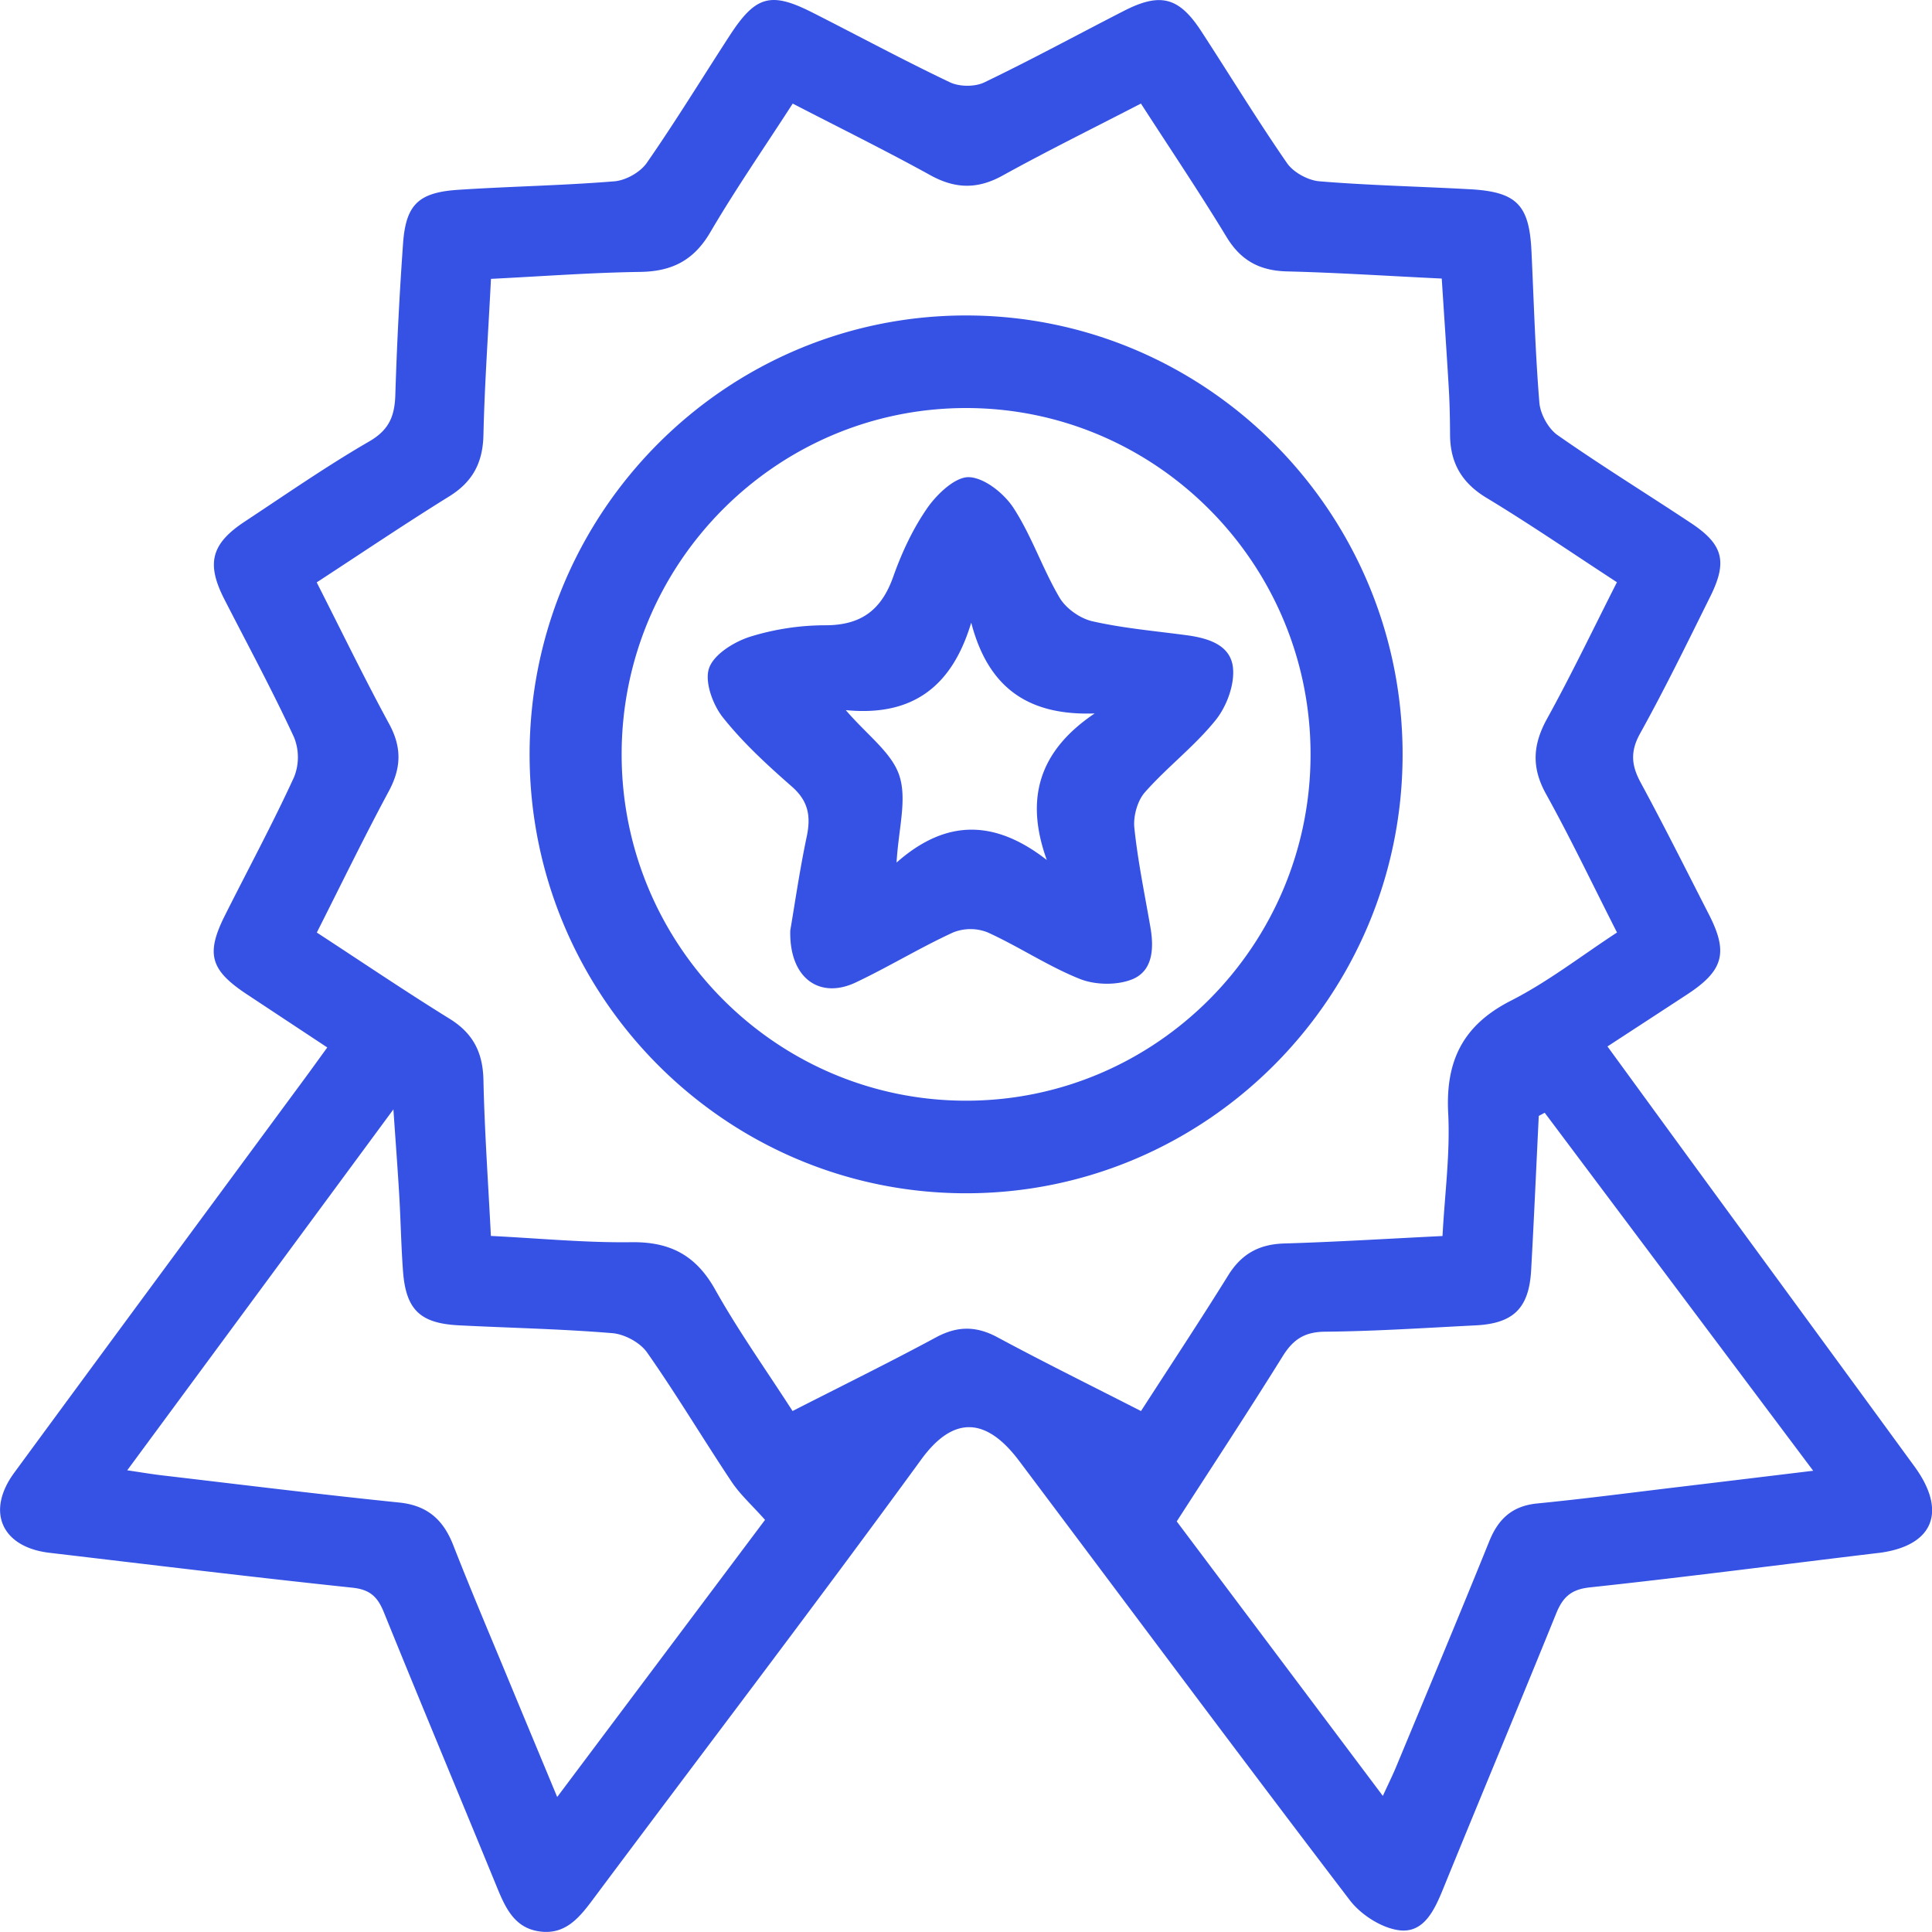 <svg xmlns="http://www.w3.org/2000/svg" width="50" height="50" viewBox="0 0 50 50"><g><g><path fill="#3652e4" d="M48.597 40.192c-2.486.298-4.968.623-7.457.89-.491.053-.7.262-.87.684-.963 2.375-1.953 4.74-2.92 7.113-.224.548-.497 1.153-1.132 1.077-.459-.056-.996-.4-1.286-.78-2.877-3.77-5.708-7.577-8.558-11.37-.834-1.11-1.685-1.198-2.532-.035-2.795 3.833-5.674 7.604-8.511 11.405-.352.472-.715.9-1.363.81-.652-.087-.888-.611-1.109-1.15-.972-2.372-1.962-4.736-2.925-7.111-.162-.4-.357-.588-.816-.636-2.616-.276-5.228-.595-7.84-.903C.043 40.04-.37 39.118.37 38.112c2.488-3.39 4.988-6.772 7.483-10.156.196-.265.387-.532.617-.848l-2.074-1.371c-.955-.63-1.076-1.048-.574-2.048.598-1.192 1.232-2.366 1.788-3.577a1.383 1.383 0 0 0 0-1.03c-.56-1.21-1.194-2.383-1.802-3.57-.474-.926-.347-1.437.525-2.013 1.068-.705 2.12-1.437 3.226-2.077.526-.305.66-.674.673-1.232a97.7 97.7 0 0 1 .196-3.847c.067-1.031.38-1.36 1.42-1.43 1.351-.09 2.707-.11 4.056-.221.294-.025.664-.233.833-.474.746-1.073 1.428-2.19 2.14-3.286.678-1.046 1.066-1.156 2.153-.605 1.185.6 2.355 1.233 3.555 1.803.246.117.64.12.885.004C26.69 1.548 27.88.9 29.086.282c.944-.483 1.425-.36 2.001.524.742 1.138 1.449 2.3 2.222 3.417.167.24.542.444.837.469 1.298.107 2.602.134 3.902.206 1.205.067 1.53.405 1.586 1.6.062 1.308.098 2.62.205 3.924.025.296.231.671.472.84 1.13.791 2.308 1.516 3.459 2.28.824.549.94.99.496 1.887-.592 1.194-1.177 2.393-1.823 3.558-.26.47-.22.829.02 1.271.61 1.127 1.183 2.274 1.767 3.415.501.982.373 1.446-.563 2.06-.66.433-1.324.864-2.066 1.349.878 1.204 1.731 2.375 2.586 3.544 1.786 2.443 3.576 4.882 5.36 7.327.861 1.18.478 2.069-.95 2.24zm-28.798-.858c-.341-.384-.646-.656-.866-.987-.739-1.108-1.422-2.255-2.186-3.344-.181-.259-.583-.475-.901-.501-1.322-.11-2.65-.135-3.976-.203-1.004-.052-1.368-.408-1.441-1.413-.047-.64-.058-1.281-.095-1.922-.04-.69-.093-1.381-.153-2.253l-6.888 9.34c.383.057.628.098.874.128 2.053.24 4.105.496 6.162.706.732.075 1.143.444 1.402 1.106.467 1.194.97 2.373 1.459 3.556.395.954.793 1.907 1.23 2.959l5.379-7.172zm9.73-2.816c.77-1.194 1.531-2.343 2.258-3.514.346-.556.8-.804 1.45-.823 1.346-.04 2.691-.124 4.095-.193.058-1.09.201-2.14.147-3.179-.071-1.36.385-2.281 1.622-2.911.963-.49 1.832-1.168 2.747-1.765-.644-1.266-1.206-2.447-1.839-3.588-.379-.685-.342-1.275.03-1.947.628-1.139 1.19-2.314 1.807-3.53-1.148-.747-2.241-1.499-3.374-2.183-.641-.387-.94-.903-.945-1.632-.002-.384-.008-.77-.03-1.154-.056-.962-.123-1.923-.185-2.89-1.401-.067-2.7-.153-4-.185-.705-.017-1.196-.275-1.57-.892-.701-1.156-1.457-2.278-2.215-3.452-1.233.638-2.42 1.223-3.579 1.863-.65.36-1.227.347-1.873-.01-1.158-.639-2.345-1.224-3.56-1.852-.731 1.133-1.475 2.207-2.133 3.33-.428.731-.995 1.014-1.815 1.026-1.268.018-2.535.114-3.861.18-.07 1.392-.165 2.718-.195 4.047-.017.712-.279 1.206-.885 1.582-1.148.712-2.268 1.468-3.43 2.226.64 1.257 1.23 2.476 1.876 3.665.33.608.313 1.138-.01 1.739-.64 1.19-1.23 2.406-1.863 3.658 1.168.762 2.287 1.52 3.436 2.231.609.377.861.873.876 1.585.029 1.328.123 2.655.193 4.036 1.246.061 2.44.178 3.63.162 1.005-.014 1.676.335 2.176 1.229.598 1.067 1.312 2.07 2.001 3.14 1.271-.649 2.504-1.255 3.712-1.906.551-.297 1.036-.3 1.588-.004 1.21.651 2.442 1.259 3.718 1.911zm17.396 1.545l-6.948-9.265-.154.082c-.065 1.33-.123 2.66-.197 3.99-.054.983-.455 1.38-1.432 1.43-1.3.065-2.6.153-3.901.164-.532.005-.827.201-1.097.635-.882 1.419-1.801 2.814-2.742 4.275l5.334 7.104c.148-.323.258-.544.352-.772.806-1.94 1.617-3.877 2.405-5.825.236-.582.601-.91 1.241-.972 1.219-.12 2.434-.28 3.65-.425 1.122-.134 2.242-.27 3.49-.421zM31.458 18.64c-.543.674-1.25 1.21-1.826 1.862-.196.22-.306.622-.275.922.09.866.269 1.722.417 2.581.093.542.062 1.122-.471 1.339-.393.159-.955.15-1.353-.008-.825-.329-1.578-.837-2.39-1.206a1.205 1.205 0 0 0-.894.002c-.857.394-1.667.89-2.52 1.294-.93.44-1.724-.103-1.694-1.344.114-.664.241-1.553.426-2.431.11-.524.045-.917-.382-1.292-.634-.556-1.265-1.134-1.788-1.792-.262-.33-.478-.923-.358-1.274.124-.359.647-.682 1.06-.814a6.595 6.595 0 0 1 1.96-.297c.923-.003 1.444-.4 1.748-1.26.221-.623.51-1.244.887-1.784.252-.358.72-.802 1.075-.789.401.017.906.422 1.151.799.47.724.75 1.572 1.191 2.32.165.28.53.537.848.61.794.18 1.612.251 2.422.359.56.074 1.159.245 1.218.85.043.44-.167 1-.452 1.353zm-3.128-.176c-1.715.06-2.754-.657-3.195-2.35-.49 1.635-1.5 2.436-3.246 2.264.556.65 1.193 1.1 1.387 1.698.202.62-.024 1.38-.073 2.247 1.286-1.137 2.548-1.11 3.888-.067-.585-1.62-.172-2.842 1.239-3.792zm-3.328 12.418c-6.229 0-11.296-5.095-11.296-11.359 0-6.263 5.067-11.359 11.296-11.359 6.23 0 11.297 5.096 11.297 11.36 0 6.263-5.067 11.358-11.297 11.358zm8.915-11.359c0-4.942-4-8.963-8.915-8.963-4.915 0-8.914 4.021-8.914 8.963 0 4.942 4 8.963 8.914 8.963 4.916 0 8.915-4.02 8.915-8.963z"/></g></g></svg>